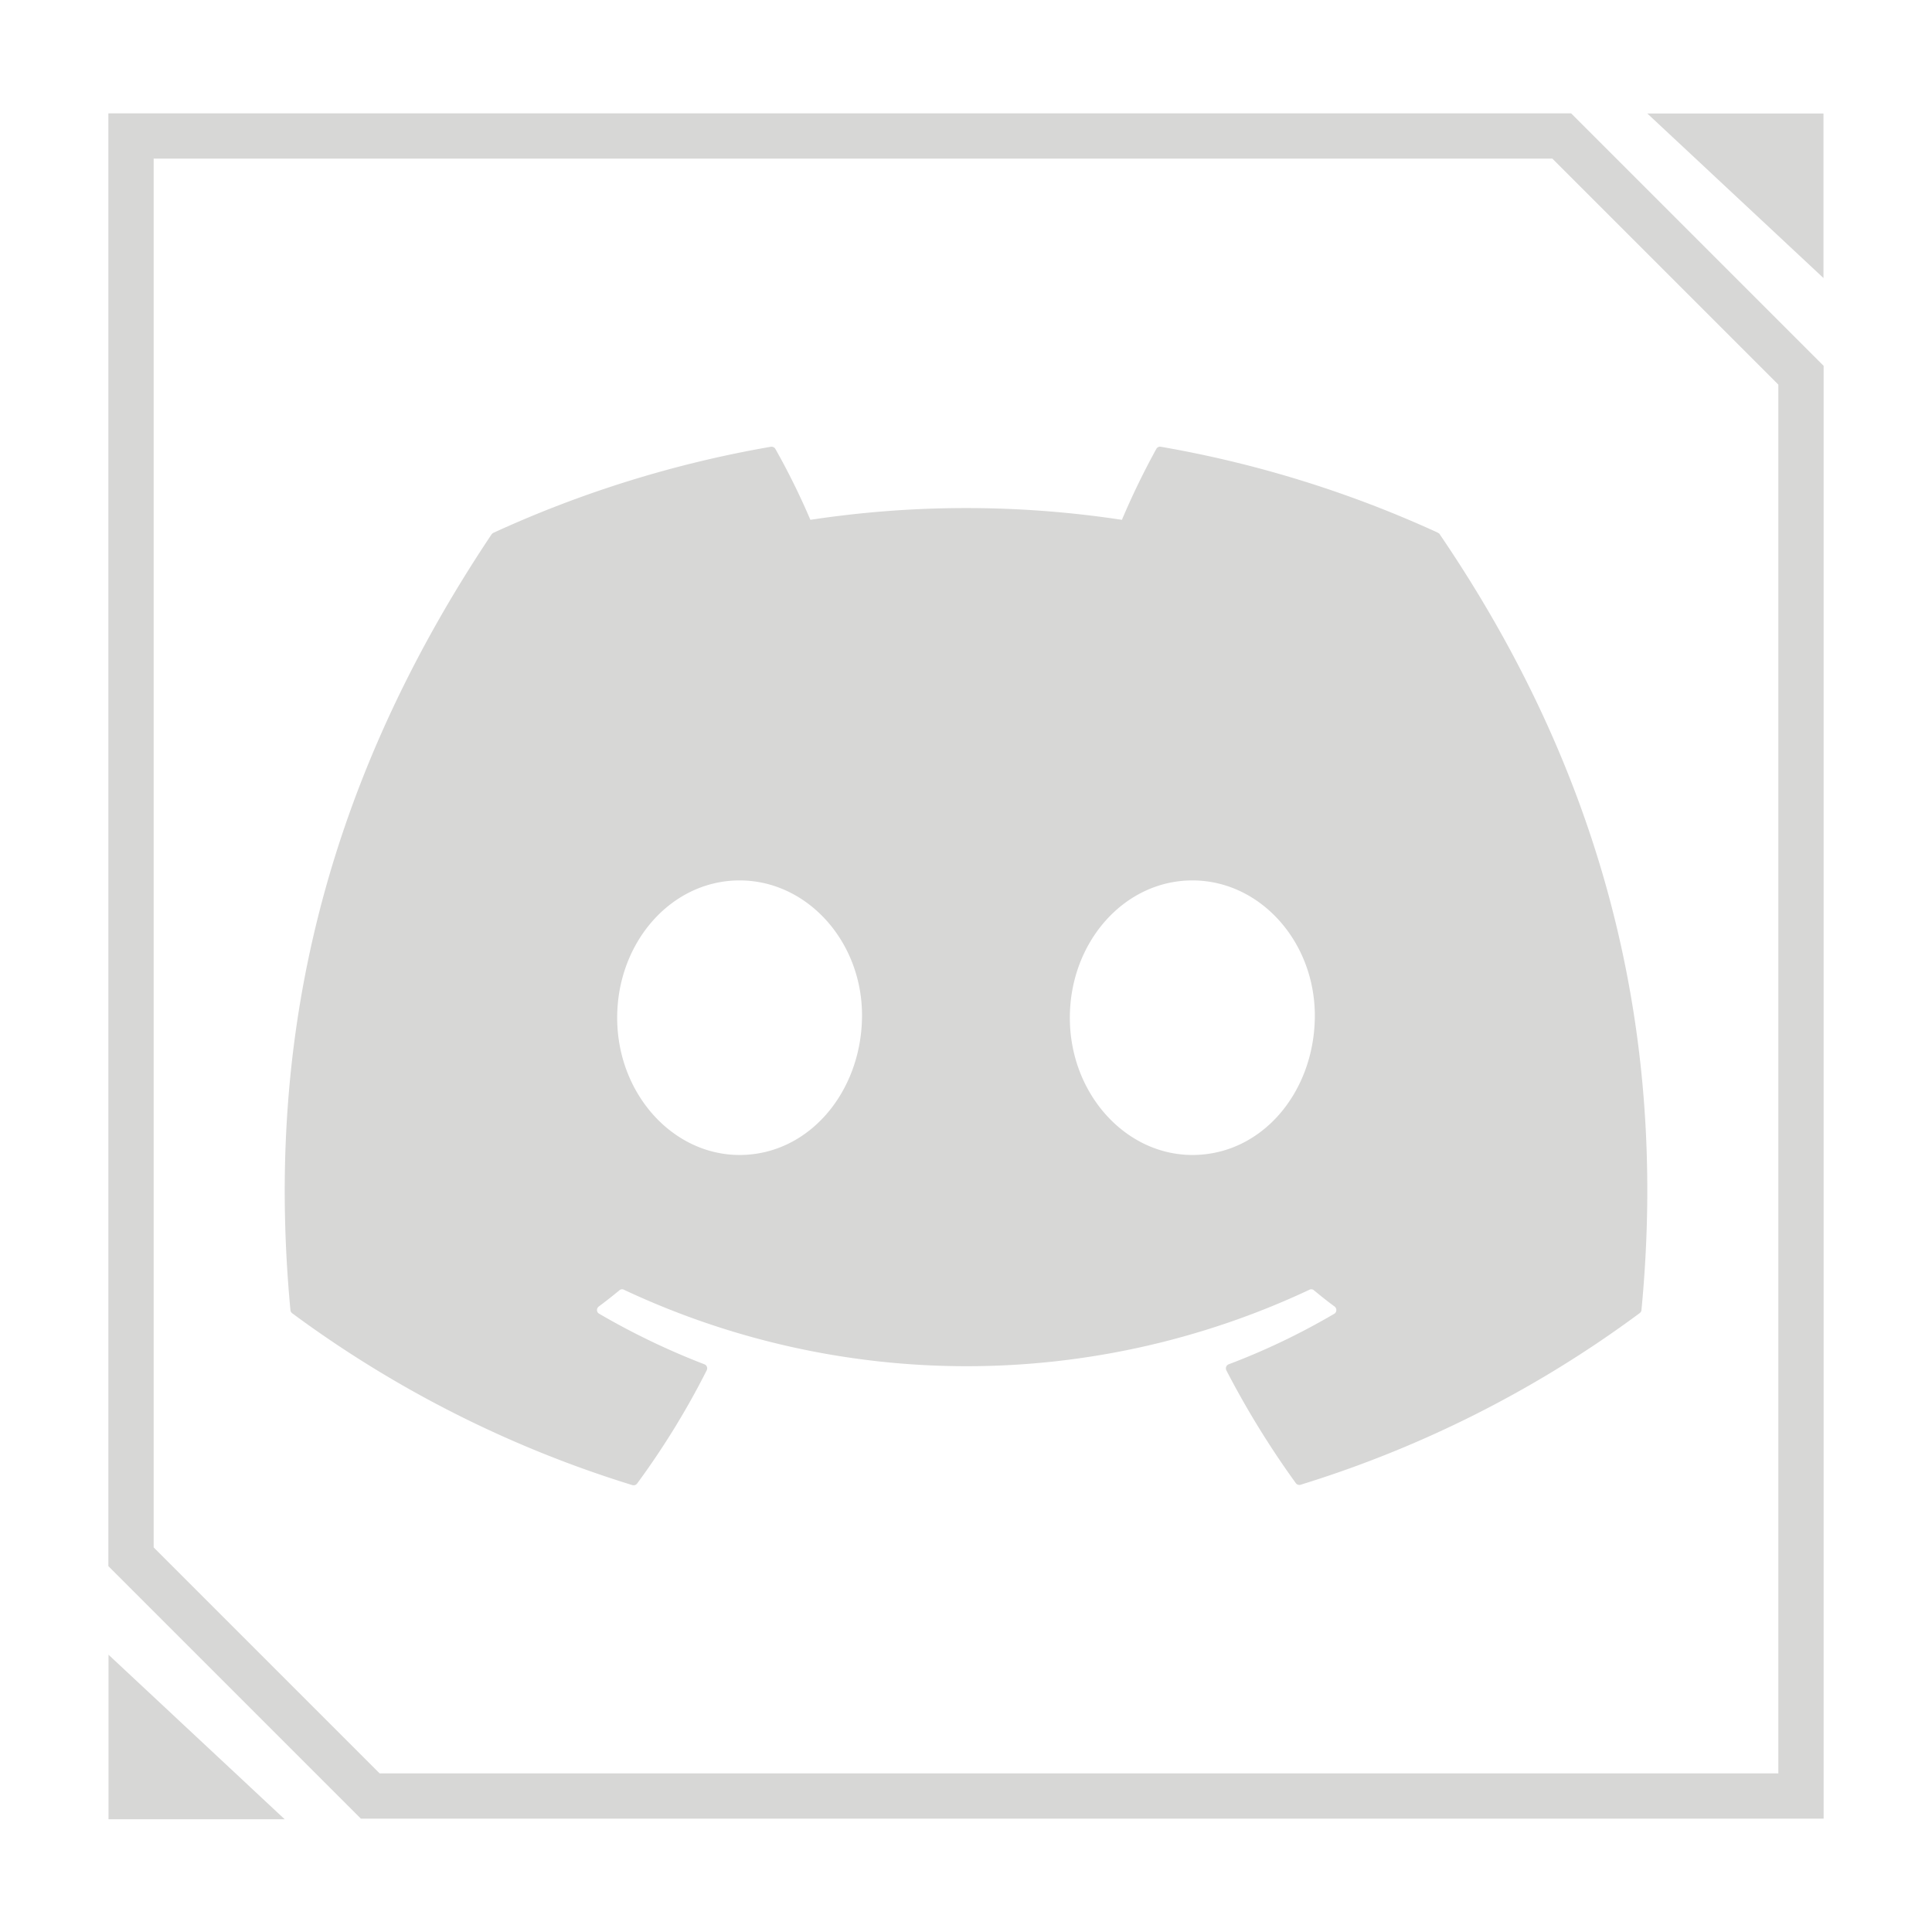 <?xml version="1.0" encoding="utf-8"?>
<svg id="Layer_1" data-name="Layer 1" viewBox="0 0 128 128" xmlns="http://www.w3.org/2000/svg">
  <defs>
    <style>.cls-1{fill:#d7d7d6;}.cls-2{fill:none;stroke:#d7d7d6;stroke-miterlimit:10;stroke-width:3px;}</style>
  </defs>
  <title>ICONS</title>
  <path class="cls-1" d="M95.28,35.3a74.43,74.43,0,0,0-18.37-5.7.28.28,0,0,0-.3.14,50.73,50.73,0,0,0-2.28,4.7,68.66,68.66,0,0,0-20.64,0,47.66,47.66,0,0,0-2.32-4.7.3.3,0,0,0-.3-.14,74.5,74.5,0,0,0-18.38,5.7.38.38,0,0,0-.12.1C20.87,52.89,17.66,69.94,19.24,86.78a.31.31,0,0,0,.11.22A75,75,0,0,0,41.89,98.39a.3.3,0,0,0,.32-.1,53,53,0,0,0,4.61-7.5.29.29,0,0,0-.12-.39h0a48.32,48.32,0,0,1-7-3.36.28.28,0,0,1-.11-.39.34.34,0,0,1,.08-.09c.47-.35.94-.72,1.4-1.1a.27.27,0,0,1,.29,0,53.43,53.43,0,0,0,45.37,0,.28.28,0,0,1,.29,0c.45.37.92.75,1.4,1.1a.3.3,0,0,1,.06.41.27.27,0,0,1-.08.07,45.94,45.94,0,0,1-7,3.35.29.29,0,0,0-.16.38v0a59,59,0,0,0,4.61,7.49.29.29,0,0,0,.31.11A74.59,74.59,0,0,0,108.63,87a.28.28,0,0,0,.12-.2c1.88-19.47-3.15-36.39-13.35-51.38a.19.19,0,0,0-.12-.11ZM49,76.52c-4.45,0-8.11-4.08-8.11-9.09s3.59-9.1,8.11-9.1,8.19,4.12,8.11,9.1S53.55,76.52,49,76.52Zm30,0c-4.45,0-8.12-4.08-8.12-9.09s3.6-9.1,8.12-9.1,8.18,4.12,8.11,9.1S83.58,76.52,79,76.52Z"/>
  <polygon class="cls-2" points="8.68 9.01 8.68 103.14 24.53 118.99 119.32 118.99 119.32 24.86 103.47 9.01 8.68 9.01"/>
  <polygon class="cls-1" points="7.19 109.63 7.19 120.53 18.86 120.53 7.19 109.63"/>
  <polygon class="cls-1" points="120.81 18.42 120.81 7.52 109.14 7.52 120.81 18.42"/>
</svg>